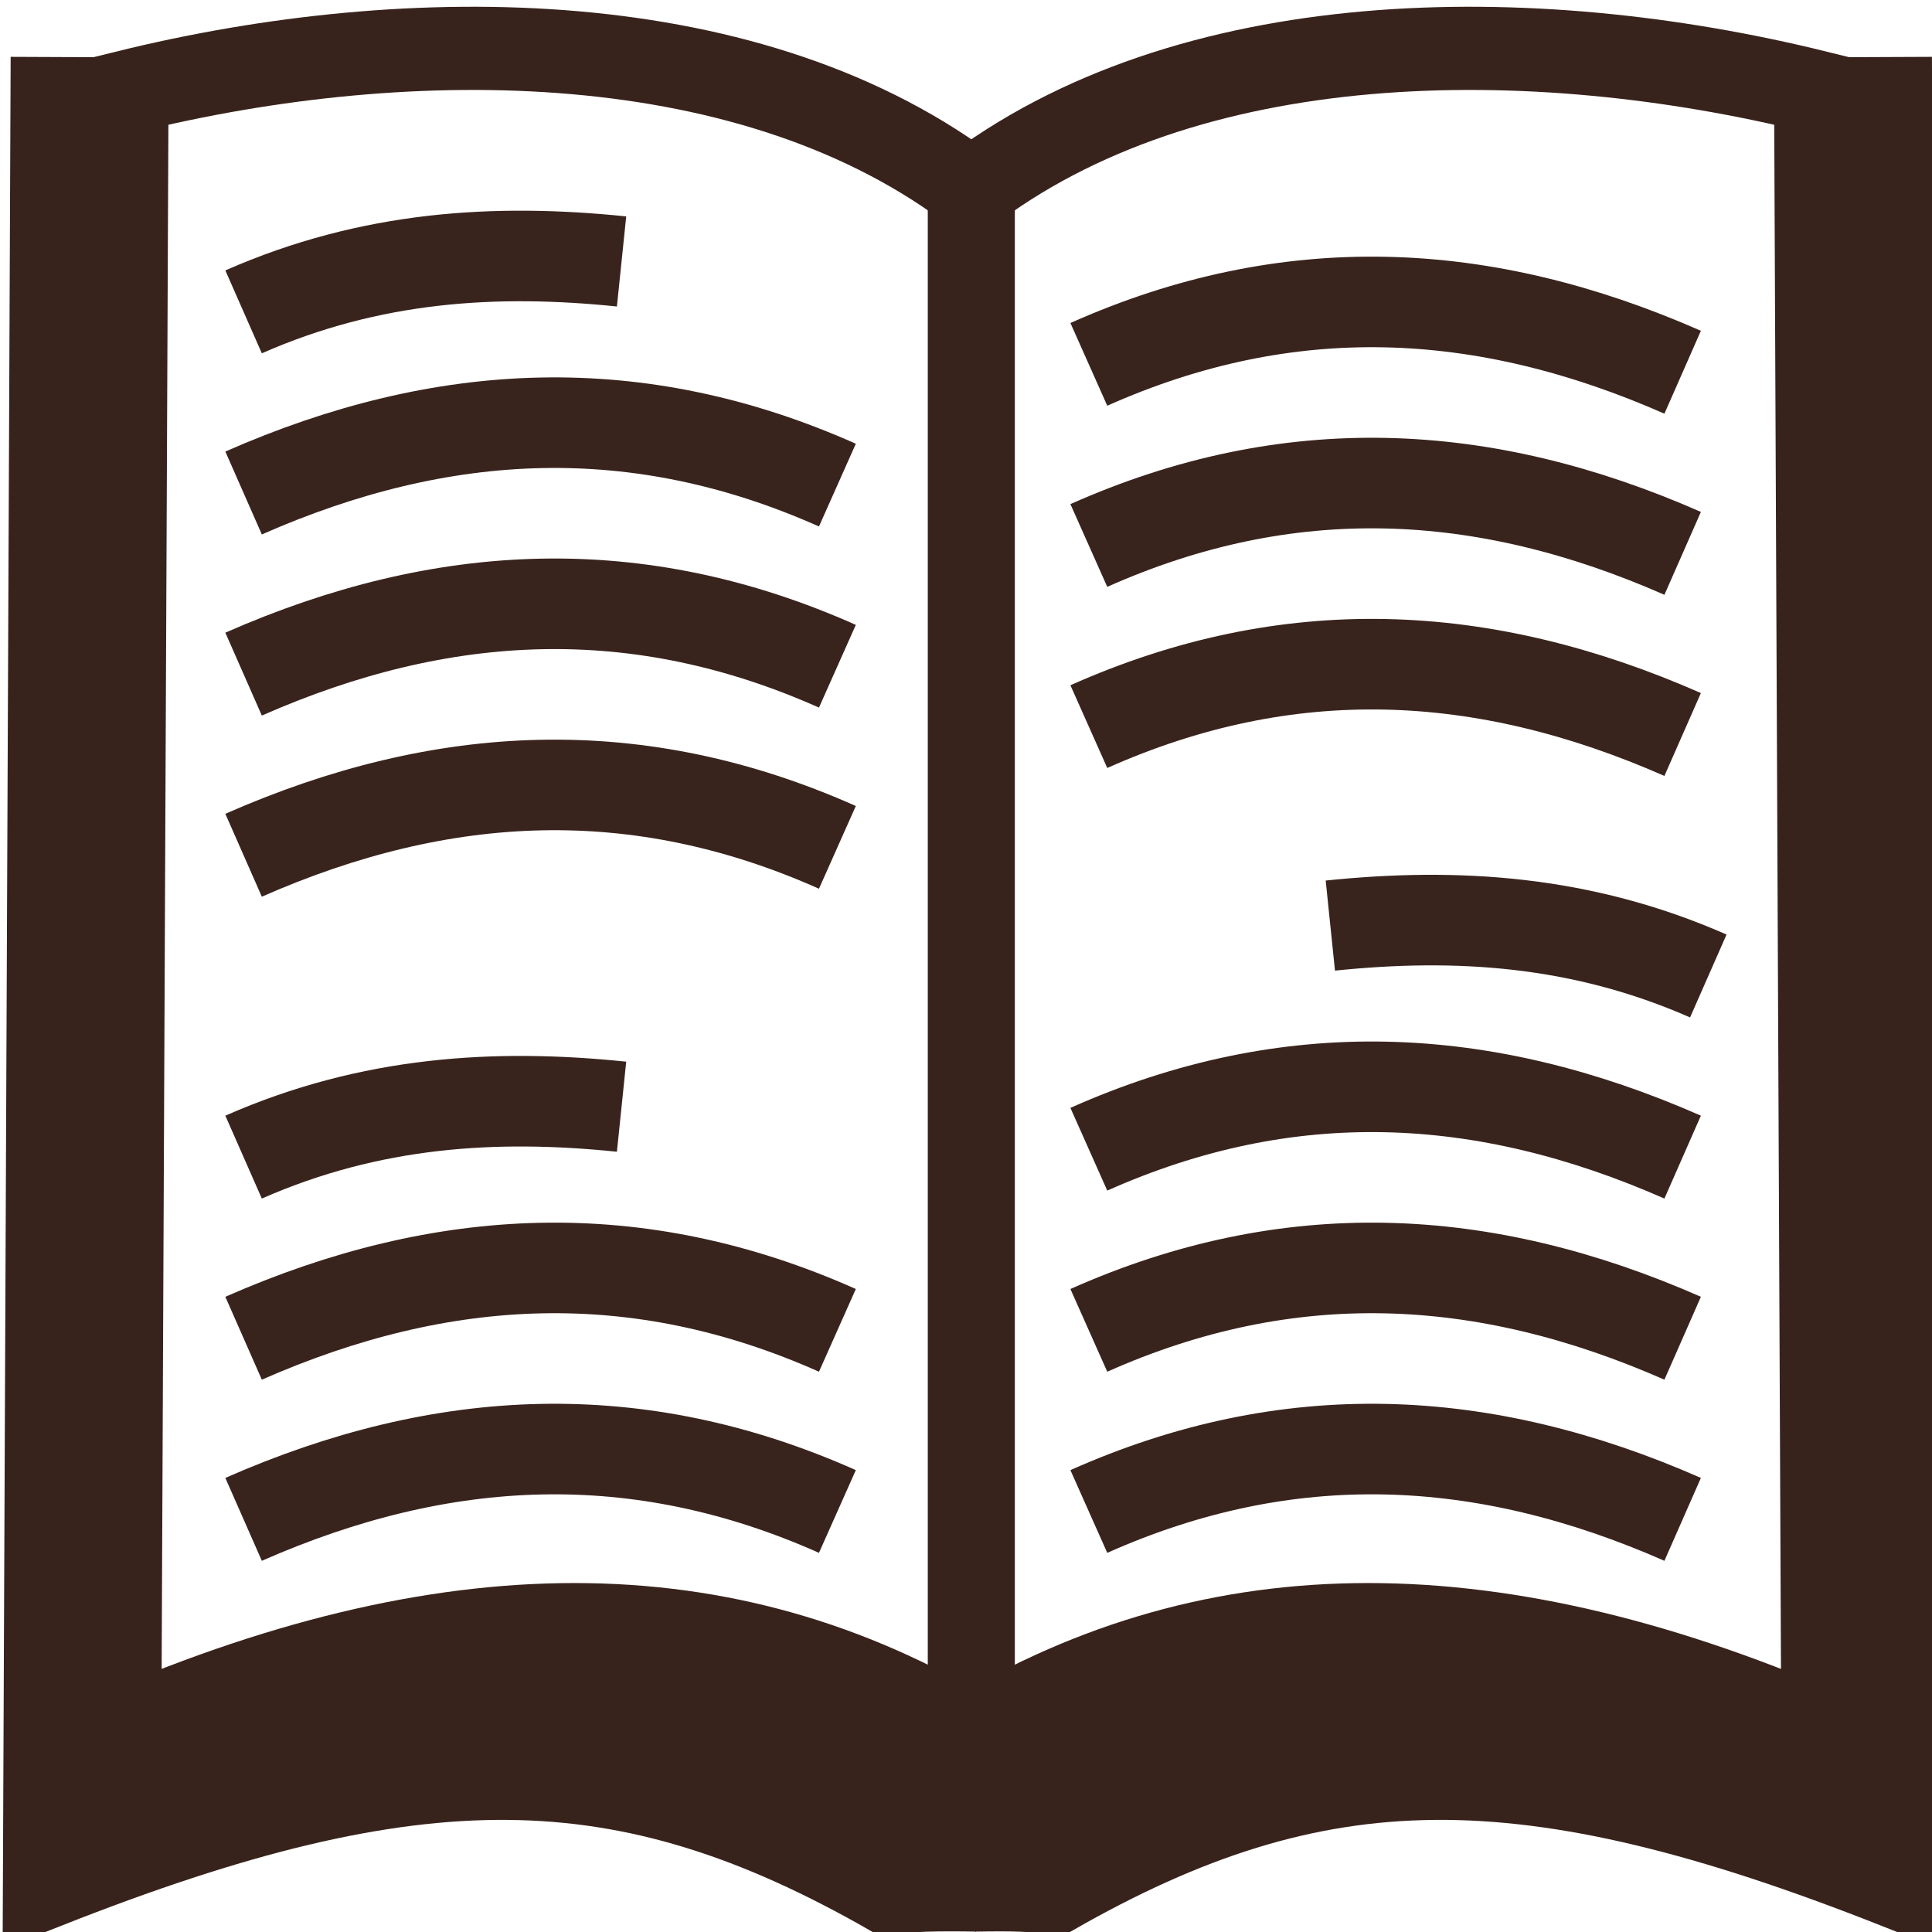 <?xml version="1.0" encoding="UTF-8" standalone="no"?>
<!-- Created with Inkscape (http://www.inkscape.org/) -->

<svg
   xmlns:dc="http://purl.org/dc/elements/1.1/"
   xmlns:cc="http://creativecommons.org/ns#"
   xmlns:rdf="http://www.w3.org/1999/02/22-rdf-syntax-ns#"
   xmlns:svg="http://www.w3.org/2000/svg"
   xmlns="http://www.w3.org/2000/svg"
   xmlns:sodipodi="http://sodipodi.sourceforge.net/DTD/sodipodi-0.dtd"
   xmlns:inkscape="http://www.inkscape.org/namespaces/inkscape"
   width="64px"
   height="64px"
   id="svg2985"
   version="1.1"
   inkscape:version="0.48.3.1 r9886"
   sodipodi:docname="book.svg"
   inkscape:export-filename="C:\Users\Syltur\Projects\piki (take 4)\static\book.png"
   inkscape:export-xdpi="140.625"
   inkscape:export-ydpi="140.625">
  <defs
     id="defs2987">
    <inkscape:path-effect
       effect="spiro"
       id="path-effect3000"
       is_visible="true" />
  </defs>
  <sodipodi:namedview
     id="base"
     pagecolor="#ffffff"
     bordercolor="#666666"
     borderopacity="1.0"
     inkscape:pageopacity="0.0"
     inkscape:pageshadow="2"
     inkscape:zoom="1.9445437"
     inkscape:cx="33.768025"
     inkscape:cy="30.731799"
     inkscape:current-layer="layer1"
     showgrid="true"
     inkscape:document-units="px"
     inkscape:grid-bbox="true"
     showguides="true"
     inkscape:guide-bbox="true"
     inkscape:window-width="1366"
     inkscape:window-height="706"
     inkscape:window-x="-8"
     inkscape:window-y="-8"
     inkscape:window-maximized="1"
     inkscape:snap-global="true"
     inkscape:snap-grids="false">
    <sodipodi:guide
       orientation="1,0"
       position="-3.182,-3.273"
       id="guide2993" />
  </sodipodi:namedview>
  <g
     id="layer1"
     inkscape:label="Layer 1"
     inkscape:groupmode="layer">
    <path
       style="fill:none;stroke:#38231c;stroke-width:2.872;stroke-linecap:butt;stroke-linejoin:miter;stroke-miterlimit:4;stroke-opacity:1"
       d="M 62.562,1.889 62.82,62.445 C 50.495,57.584 43.674,57.639 34.834,62.693 34.521,62.535 33.4,62.532 32.27,62.552"
       id="rect2995"
       inkscape:connector-curvature="0"
       sodipodi:nodetypes="cccc" />
    <path
       style="fill:none;stroke:#38231c;stroke-width:2.756;stroke-linecap:butt;stroke-linejoin:miter;stroke-miterlimit:4;stroke-opacity:1"
       d="M 31.99,6.449 C 39.327,0.776 50.741,0.72 60.147,3.04 L 60.384,57.34 C 49.059,52.47 39.875,52.691 31.753,57.756"
       id="rect2995-7"
       inkscape:connector-curvature="0"
       sodipodi:nodetypes="cccc" />
    <path
       style="fill:none;stroke:#38231c;stroke-width:2.872;stroke-linecap:butt;stroke-linejoin:miter;stroke-miterlimit:4;stroke-opacity:1;stroke-dasharray:none"
       d="m 32.182,57.794 0,-51.558"
       id="path5279"
       inkscape:connector-curvature="0" />
    <path
       style="fill:#38231c;fill-opacity:1;fill-rule:nonzero;stroke:#38231c;stroke-width:2;stroke-linecap:butt;stroke-linejoin:miter;stroke-miterlimit:4;stroke-opacity:1;stroke-dasharray:none"
       d="m 32.261,59.178 c 2.182,-1.369 5.002,-2.579 7.471,-3.206 2.667,-0.677 7.13,-0.797 10.182,-0.272 2.572,0.442 5.058,1.142 7.818,2.201 1.1,0.422 2.348,0.901 2.773,1.064 0.649,0.249 0.773,0.377 0.773,0.795 l 0,0.498 -1.159,-0.436 c -2.058,-0.775 -6.45,-1.895 -8.628,-2.2 -2.967,-0.416 -6.71,-0.267 -9.277,0.371 -2.154,0.535 -3.629,1.09 -5.887,2.217 l -1.587,0.792 c 0,0 -1.854,0.059 -2.776,-0.012 -1.416,-0.109 -2.793,-0.019 -4.215,-0.631"
       id="path5281"
       inkscape:connector-curvature="0"
       sodipodi:nodetypes="cssssscsssscac" />
    <path
       sodipodi:nodetypes="cccc"
       inkscape:connector-curvature="0"
       id="path5318"
       d="M 1.789,1.889 1.532,62.445 C 13.857,57.584 20.678,57.639 29.518,62.693 c 0.313,-0.158 1.707,-0.161 2.837,-0.142"
       style="fill:none;stroke:#38231c;stroke-width:2.872;stroke-linecap:butt;stroke-linejoin:miter;stroke-miterlimit:4;stroke-opacity:1" />
    <path
       sodipodi:nodetypes="cccc"
       inkscape:connector-curvature="0"
       id="path5320"
       d="M 32.362,6.449 C 25.025,0.776 13.611,0.72 4.205,3.04 L 3.968,57.34 C 15.293,52.47 24.477,52.691 32.599,57.756"
       style="fill:none;stroke:#38231c;stroke-width:2.756;stroke-linecap:butt;stroke-linejoin:miter;stroke-miterlimit:4;stroke-opacity:1" />
    <path
       inkscape:connector-curvature="0"
       id="path5322"
       d="m 32.17,57.794 0,-51.558"
       style="fill:none;stroke:#38231c;stroke-width:2.872;stroke-linecap:butt;stroke-linejoin:miter;stroke-miterlimit:4;stroke-opacity:1;stroke-dasharray:none" />
    <path
       sodipodi:nodetypes="cssssscsssscac"
       inkscape:connector-curvature="0"
       id="path5324"
       d="m 32.091,58.769 c -2.182,-1.369 -5.002,-2.579 -7.471,-3.206 -2.667,-0.677 -7.13,-0.797 -10.182,-0.272 -2.572,0.442 -5.058,1.142 -7.818,2.201 -1.1,0.422 -2.348,0.901 -2.773,1.064 -0.649,0.249 -0.773,0.377 -0.773,0.795 l 0,0.498 1.159,-0.436 c 2.058,-0.775 6.45,-1.895 8.628,-2.2 2.967,-0.416 6.71,-0.267 9.277,0.371 2.154,0.535 3.629,1.09 5.887,2.217 l 1.587,0.792 c 0,0 1.854,0.059 2.776,-0.012 1.416,-0.109 2.793,-0.019 4.215,-0.631"
       style="fill:#38231c;fill-opacity:1;fill-rule:nonzero;stroke:#38231c;stroke-width:2;stroke-linecap:butt;stroke-linejoin:miter;stroke-miterlimit:4;stroke-opacity:1;stroke-dasharray:none" />
    <path
       style="opacity:0.99;fill:none;stroke:#38231c;stroke-width:3;stroke-linecap:butt;stroke-linejoin:miter;stroke-miterlimit:4;stroke-opacity:1;stroke-dasharray:none"
       d="M 8.069,50.331 C 14.692,47.416 21.15,47.134 27.74,50.07"
       id="path5896"
       inkscape:connector-curvature="0"
       sodipodi:nodetypes="cc" />
    <path
       sodipodi:nodetypes="cc"
       inkscape:connector-curvature="0"
       id="path5930"
       d="M 8.069,44.331 C 14.692,41.416 21.15,41.134 27.74,44.07"
       style="opacity:0.99;fill:none;stroke:#38231c;stroke-width:3;stroke-linecap:butt;stroke-linejoin:miter;stroke-miterlimit:4;stroke-opacity:1;stroke-dasharray:none" />
    <path
       style="opacity:0.99;fill:none;stroke:#38231c;stroke-width:3;stroke-linecap:butt;stroke-linejoin:miter;stroke-miterlimit:4;stroke-opacity:1;stroke-dasharray:none"
       d="M 8.069,38.331 C 12.284,36.476 16.432,36.232 20.59,36.661"
       id="path5936"
       inkscape:connector-curvature="0"
       sodipodi:nodetypes="cc" />
    <path
       style="opacity:0.99;fill:none;stroke:#38231c;stroke-width:3;stroke-linecap:butt;stroke-linejoin:miter;stroke-miterlimit:4;stroke-opacity:1;stroke-dasharray:none"
       d="M 8.069,28.331 C 14.692,25.416 21.15,25.134 27.74,28.07"
       id="path5938"
       inkscape:connector-curvature="0"
       sodipodi:nodetypes="cc" />
    <path
       sodipodi:nodetypes="cc"
       inkscape:connector-curvature="0"
       id="path5940"
       d="M 8.069,22.331 C 14.692,19.416 21.15,19.134 27.74,22.07"
       style="opacity:0.99;fill:none;stroke:#38231c;stroke-width:3;stroke-linecap:butt;stroke-linejoin:miter;stroke-miterlimit:4;stroke-opacity:1;stroke-dasharray:none" />
    <path
       style="opacity:0.99;fill:none;stroke:#38231c;stroke-width:3;stroke-linecap:butt;stroke-linejoin:miter;stroke-miterlimit:4;stroke-opacity:1;stroke-dasharray:none"
       d="M 8.069,16.331 C 14.692,13.416 21.15,13.134 27.74,16.07"
       id="path5942"
       inkscape:connector-curvature="0"
       sodipodi:nodetypes="cc" />
    <path
       sodipodi:nodetypes="cc"
       inkscape:connector-curvature="0"
       id="path5944"
       d="M 8.069,10.331 C 12.284,8.476 16.432,8.232 20.59,8.661"
       style="opacity:0.99;fill:none;stroke:#38231c;stroke-width:3;stroke-linecap:butt;stroke-linejoin:miter;stroke-miterlimit:4;stroke-opacity:1;stroke-dasharray:none" />
    <path
       sodipodi:nodetypes="cc"
       inkscape:connector-curvature="0"
       id="path5946"
       d="M 55.74,50.331 C 49.117,47.416 42.659,47.134 36.069,50.07"
       style="opacity:0.99;fill:none;stroke:#38231c;stroke-width:3;stroke-linecap:butt;stroke-linejoin:miter;stroke-miterlimit:4;stroke-opacity:1;stroke-dasharray:none" />
    <path
       style="opacity:0.99;fill:none;stroke:#38231c;stroke-width:3;stroke-linecap:butt;stroke-linejoin:miter;stroke-miterlimit:4;stroke-opacity:1;stroke-dasharray:none"
       d="M 55.74,44.331 C 49.117,41.416 42.659,41.134 36.069,44.07"
       id="path5948"
       inkscape:connector-curvature="0"
       sodipodi:nodetypes="cc" />
    <path
       sodipodi:nodetypes="cc"
       inkscape:connector-curvature="0"
       id="path5950"
       d="M 55.74,38.331 C 49.117,35.416 42.659,35.134 36.069,38.07"
       style="opacity:0.99;fill:none;stroke:#38231c;stroke-width:3;stroke-linecap:butt;stroke-linejoin:miter;stroke-miterlimit:4;stroke-opacity:1;stroke-dasharray:none" />
    <path
       sodipodi:nodetypes="cc"
       inkscape:connector-curvature="0"
       id="path5952"
       d="M 56.59,32.331 C 52.375,30.476 48.227,30.232 44.069,30.661"
       style="opacity:0.99;fill:none;stroke:#38231c;stroke-width:3;stroke-linecap:butt;stroke-linejoin:miter;stroke-miterlimit:4;stroke-opacity:1;stroke-dasharray:none" />
    <path
       style="opacity:0.99;fill:none;stroke:#38231c;stroke-width:3;stroke-linecap:butt;stroke-linejoin:miter;stroke-miterlimit:4;stroke-opacity:1;stroke-dasharray:none"
       d="M 55.74,24.331 C 49.117,21.416 42.659,21.134 36.069,24.07"
       id="path5954"
       inkscape:connector-curvature="0"
       sodipodi:nodetypes="cc" />
    <path
       sodipodi:nodetypes="cc"
       inkscape:connector-curvature="0"
       id="path5956"
       d="M 55.74,18.331 C 49.117,15.416 42.659,15.134 36.069,18.07"
       style="opacity:0.99;fill:none;stroke:#38231c;stroke-width:3;stroke-linecap:butt;stroke-linejoin:miter;stroke-miterlimit:4;stroke-opacity:1;stroke-dasharray:none" />
    <path
       style="opacity:0.99;fill:none;stroke:#38231c;stroke-width:3;stroke-linecap:butt;stroke-linejoin:miter;stroke-miterlimit:4;stroke-opacity:1;stroke-dasharray:none"
       d="M 55.74,12.331 C 49.117,9.416 42.659,9.134 36.069,12.07"
       id="path5958"
       inkscape:connector-curvature="0"
       sodipodi:nodetypes="cc" />
  </g>
</svg>
